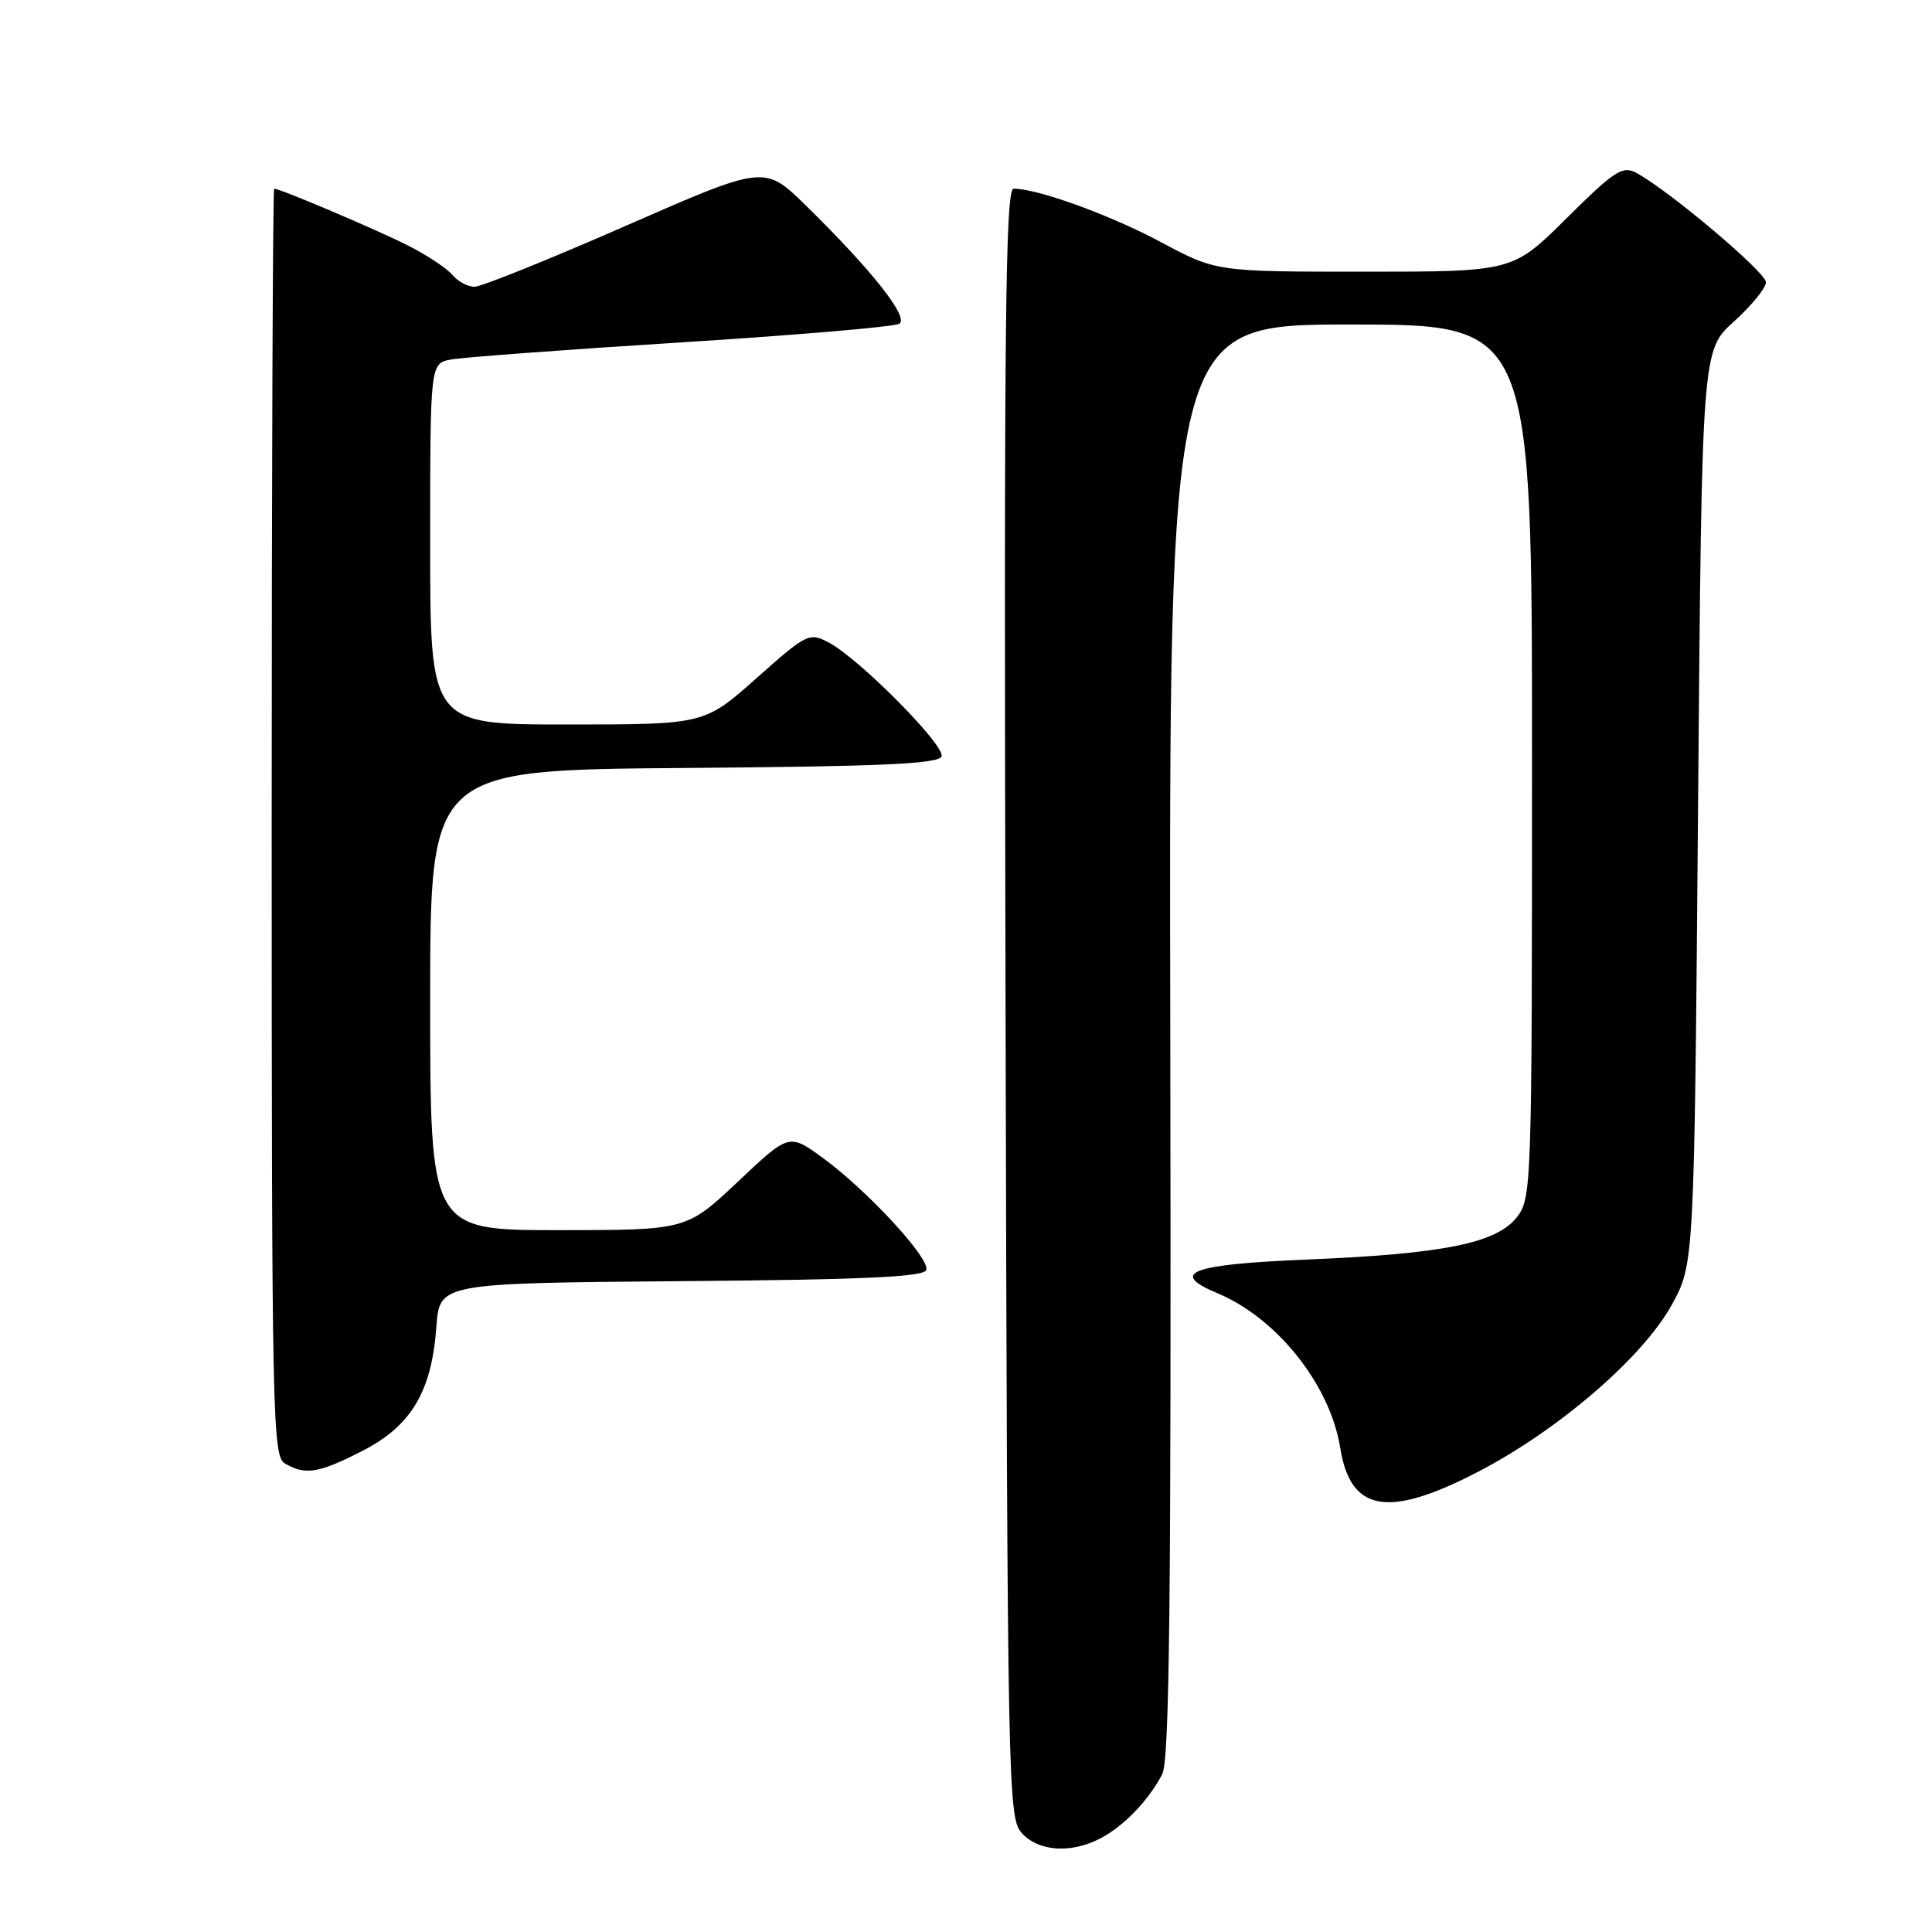 <?xml version="1.0" encoding="UTF-8" standalone="no"?>
<!DOCTYPE svg PUBLIC "-//W3C//DTD SVG 1.1//EN" "http://www.w3.org/Graphics/SVG/1.1/DTD/svg11.dtd" >
<svg xmlns="http://www.w3.org/2000/svg" xmlns:xlink="http://www.w3.org/1999/xlink" version="1.1" viewBox="0 0 256 256">
 <g >
 <path fill="currentColor"
d=" M 145.80 243.60 C 148.91 241.98 152.20 238.56 154.00 235.09 C 154.97 233.20 155.20 211.91 155.07 137.84 C 154.89 43.00 154.89 43.00 178.94 43.00 C 203.00 43.00 203.00 43.00 203.00 100.87 C 203.00 157.41 202.95 158.79 200.98 161.30 C 198.27 164.74 191.26 166.15 173.08 166.90 C 157.76 167.54 154.83 168.65 161.32 171.36 C 169.23 174.67 176.26 183.52 177.59 191.86 C 178.95 200.37 183.93 201.22 195.91 194.99 C 206.54 189.46 217.67 179.86 221.50 172.93 C 224.50 167.50 224.50 167.50 225.00 106.97 C 225.50 46.44 225.50 46.44 229.75 42.61 C 232.09 40.49 234.00 38.15 234.00 37.40 C 234.00 36.08 221.08 25.18 216.81 22.90 C 214.99 21.93 213.91 22.63 207.60 28.90 C 200.45 36.00 200.45 36.00 180.80 36.00 C 161.15 36.00 161.15 36.00 153.83 32.08 C 147.07 28.47 137.50 25.00 134.31 25.00 C 133.20 25.00 133.02 43.58 133.24 132.90 C 133.49 237.40 133.56 240.86 135.40 242.90 C 137.62 245.34 141.89 245.63 145.80 243.60 Z  M 48.02 192.25 C 54.49 188.94 57.20 184.40 57.82 175.82 C 58.24 170.03 58.24 170.03 90.29 169.76 C 114.36 169.57 122.43 169.20 122.74 168.28 C 123.25 166.75 114.94 157.75 109.03 153.43 C 104.56 150.17 104.56 150.17 97.76 156.59 C 90.96 163.00 90.96 163.00 73.98 163.00 C 57.00 163.00 57.00 163.00 57.00 132.51 C 57.00 102.03 57.00 102.03 90.67 101.76 C 116.91 101.56 124.43 101.22 124.76 100.22 C 125.25 98.76 113.79 87.21 109.78 85.12 C 107.23 83.78 106.88 83.95 100.23 89.87 C 93.33 96.00 93.33 96.00 75.16 96.00 C 57.00 96.00 57.00 96.00 57.00 72.08 C 57.00 48.16 57.00 48.16 59.75 47.64 C 61.26 47.35 74.99 46.33 90.25 45.37 C 105.51 44.41 118.52 43.30 119.16 42.90 C 120.49 42.08 115.52 35.79 106.73 27.18 C 101.30 21.87 101.30 21.87 82.90 29.93 C 72.78 34.37 63.77 38.00 62.87 38.00 C 61.98 38.00 60.66 37.29 59.94 36.42 C 59.21 35.55 56.57 33.80 54.06 32.53 C 49.93 30.44 37.13 25.00 36.33 25.00 C 36.15 25.00 36.00 62.78 36.00 108.95 C 36.00 187.85 36.11 192.96 37.75 193.92 C 40.46 195.50 42.22 195.22 48.02 192.25 Z "/>
</g>
</svg>